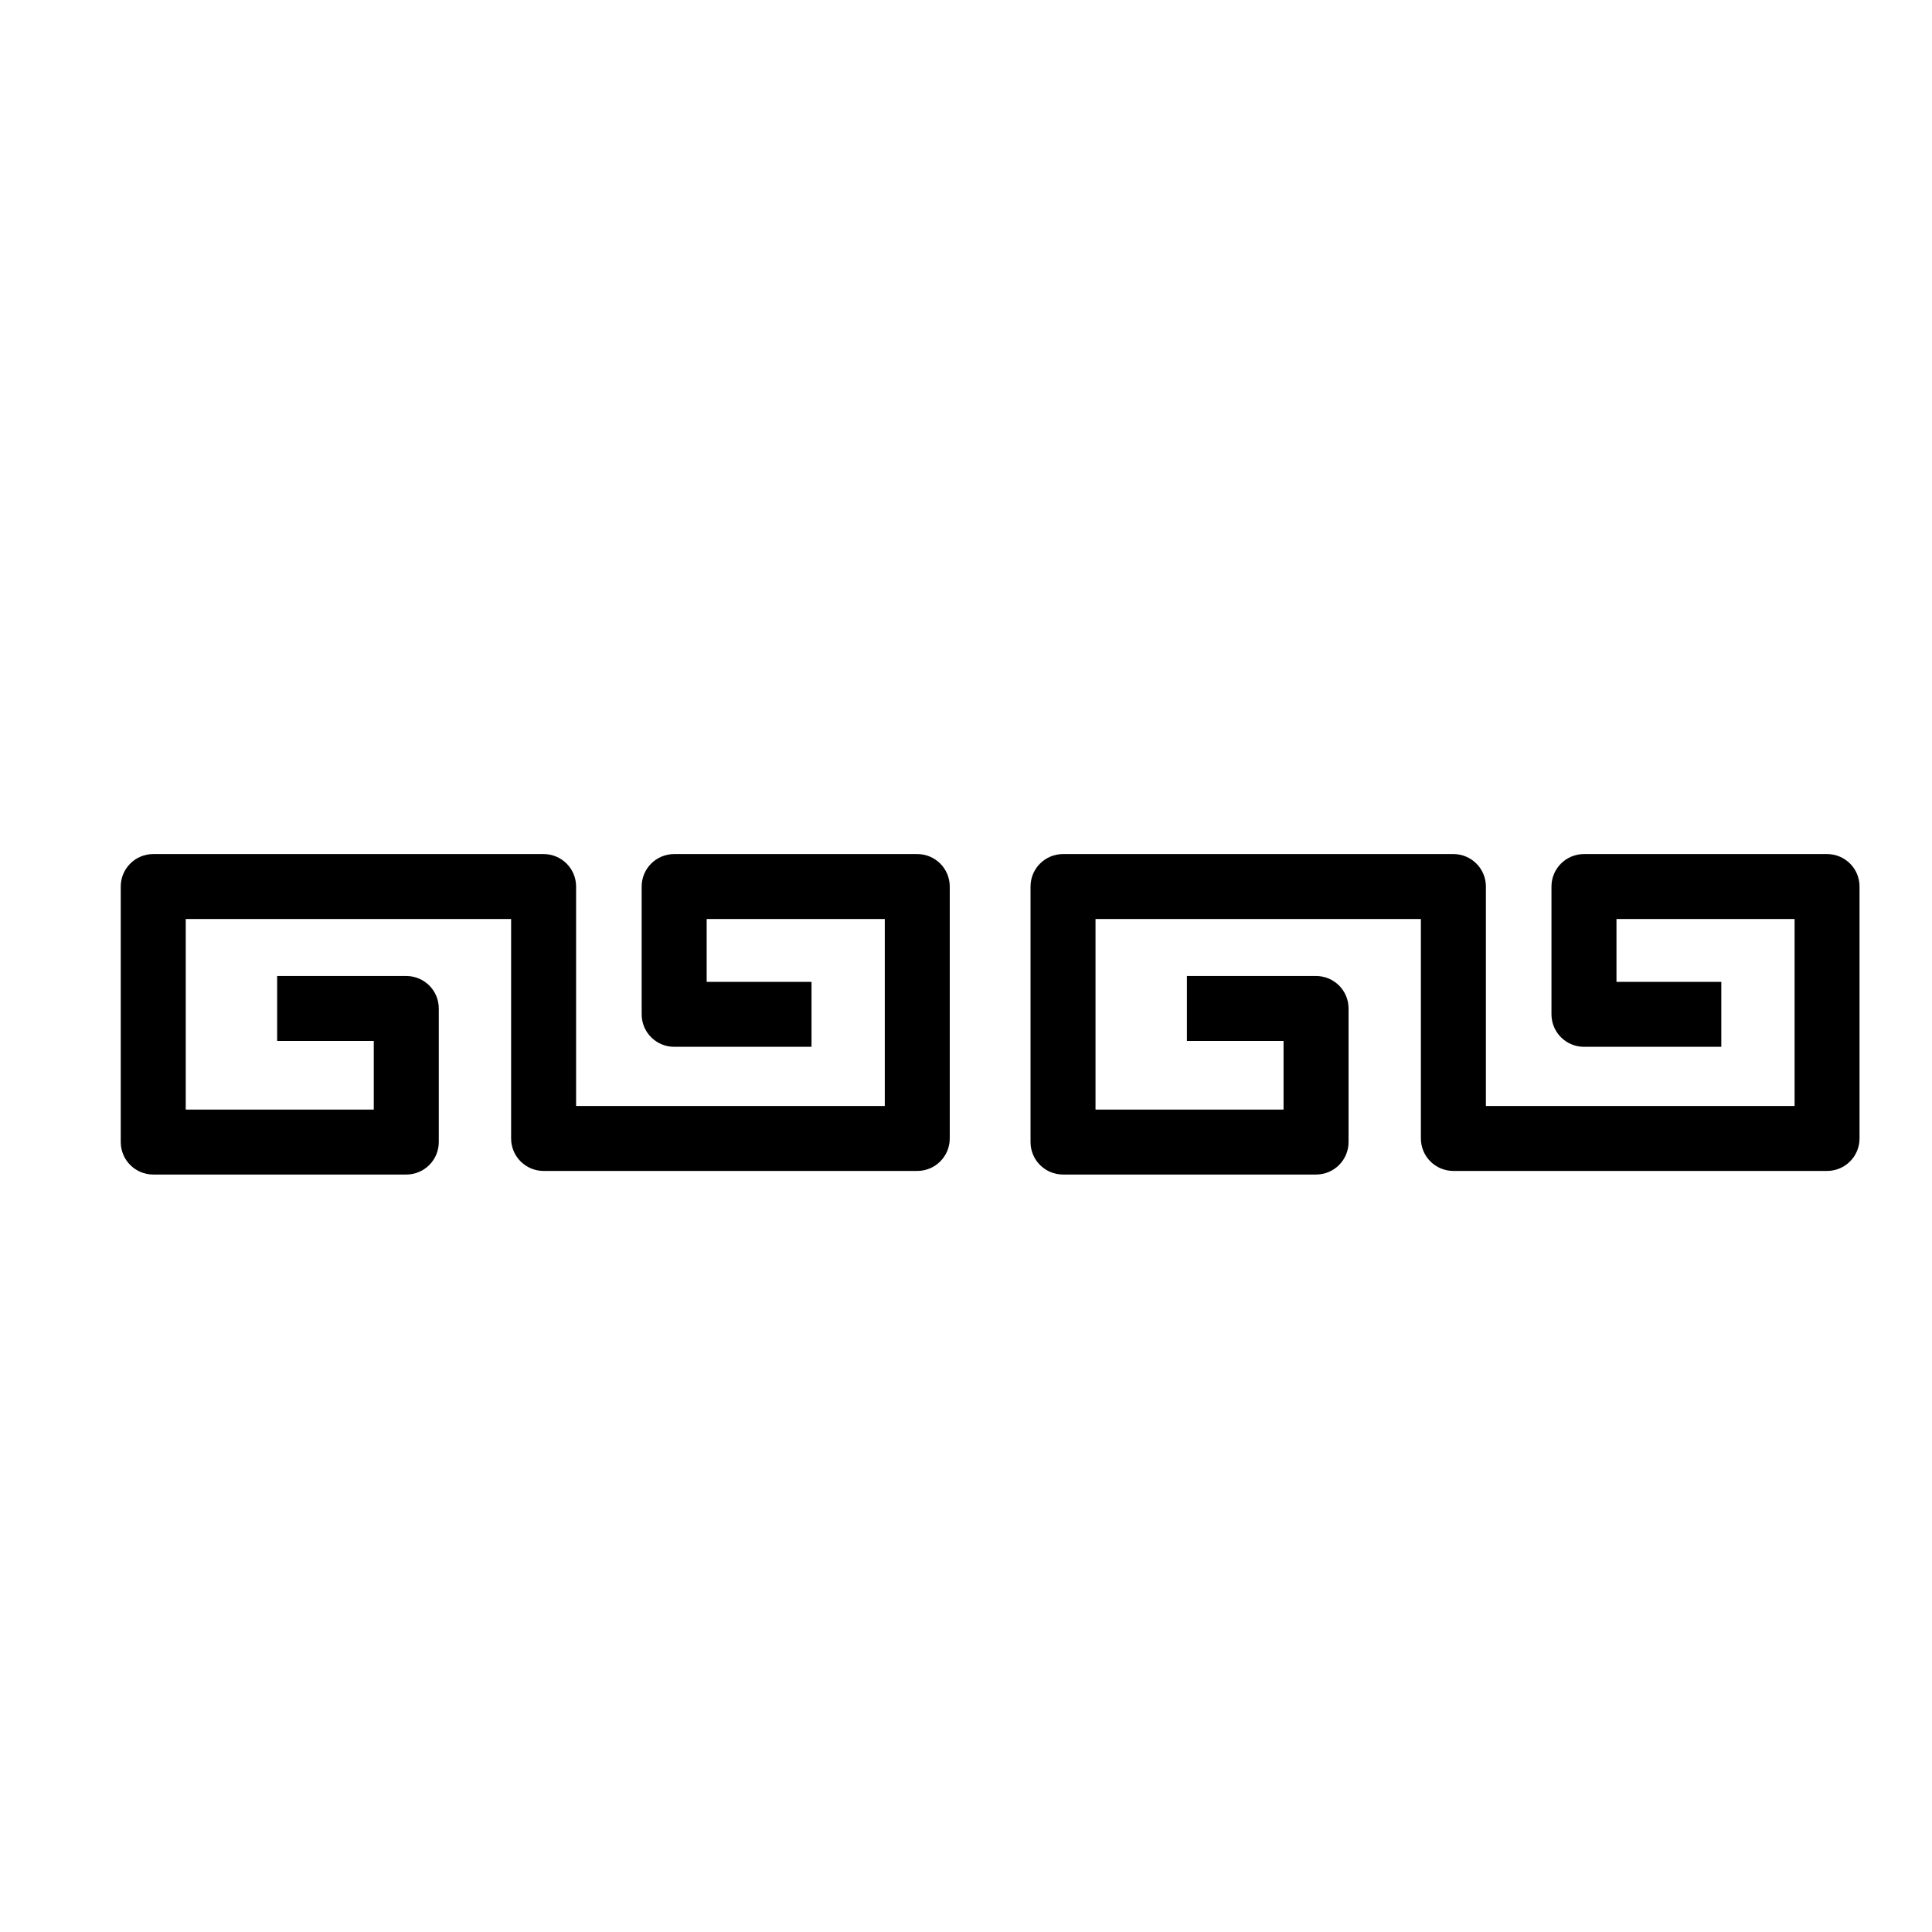 <svg xmlns="http://www.w3.org/2000/svg" viewBox="0 0 80 80">
<path d="M37.982 35.365H27.916c-.743 0-1.346.601-1.346 1.345v5.291c0 .743.603 1.345 1.346 1.345h5.687v-2.69h-4.341v-2.601h7.375v7.741H23.855V36.71c0-.744-.603-1.345-1.345-1.345H6.346C5.602 35.365 5 35.966 5 36.71v10.58c0 .744.603 1.345 1.346 1.345h10.477c.743 0 1.346-.601 1.346-1.345v-5.531c0-.744-.603-1.345-1.346-1.345h-5.347v2.69h4.001v2.841H7.691v-7.89h13.473v9.086c0 .743.603 1.345 1.346 1.345h15.472c.743 0 1.345-.601 1.345-1.345V36.71C39.327 35.966 38.725 35.365 37.982 35.365zM75.655 35.365H65.589c-.743 0-1.346.601-1.346 1.345v5.291c0 .743.603 1.345 1.346 1.345h5.687v-2.69h-4.341v-2.601h7.375v7.741H61.528V36.71c0-.744-.603-1.345-1.345-1.345H44.018c-.743 0-1.346.601-1.346 1.345v10.58c0 .744.603 1.345 1.346 1.345h10.477c.743 0 1.346-.601 1.346-1.345v-5.531c0-.744-.603-1.345-1.346-1.345h-5.347v2.69h4.001v2.841h-7.786v-7.89h13.473v9.086c0 .743.603 1.345 1.346 1.345h15.472c.743 0 1.345-.601 1.345-1.345V36.71C77 35.966 76.398 35.365 75.655 35.365z"/>
</svg>